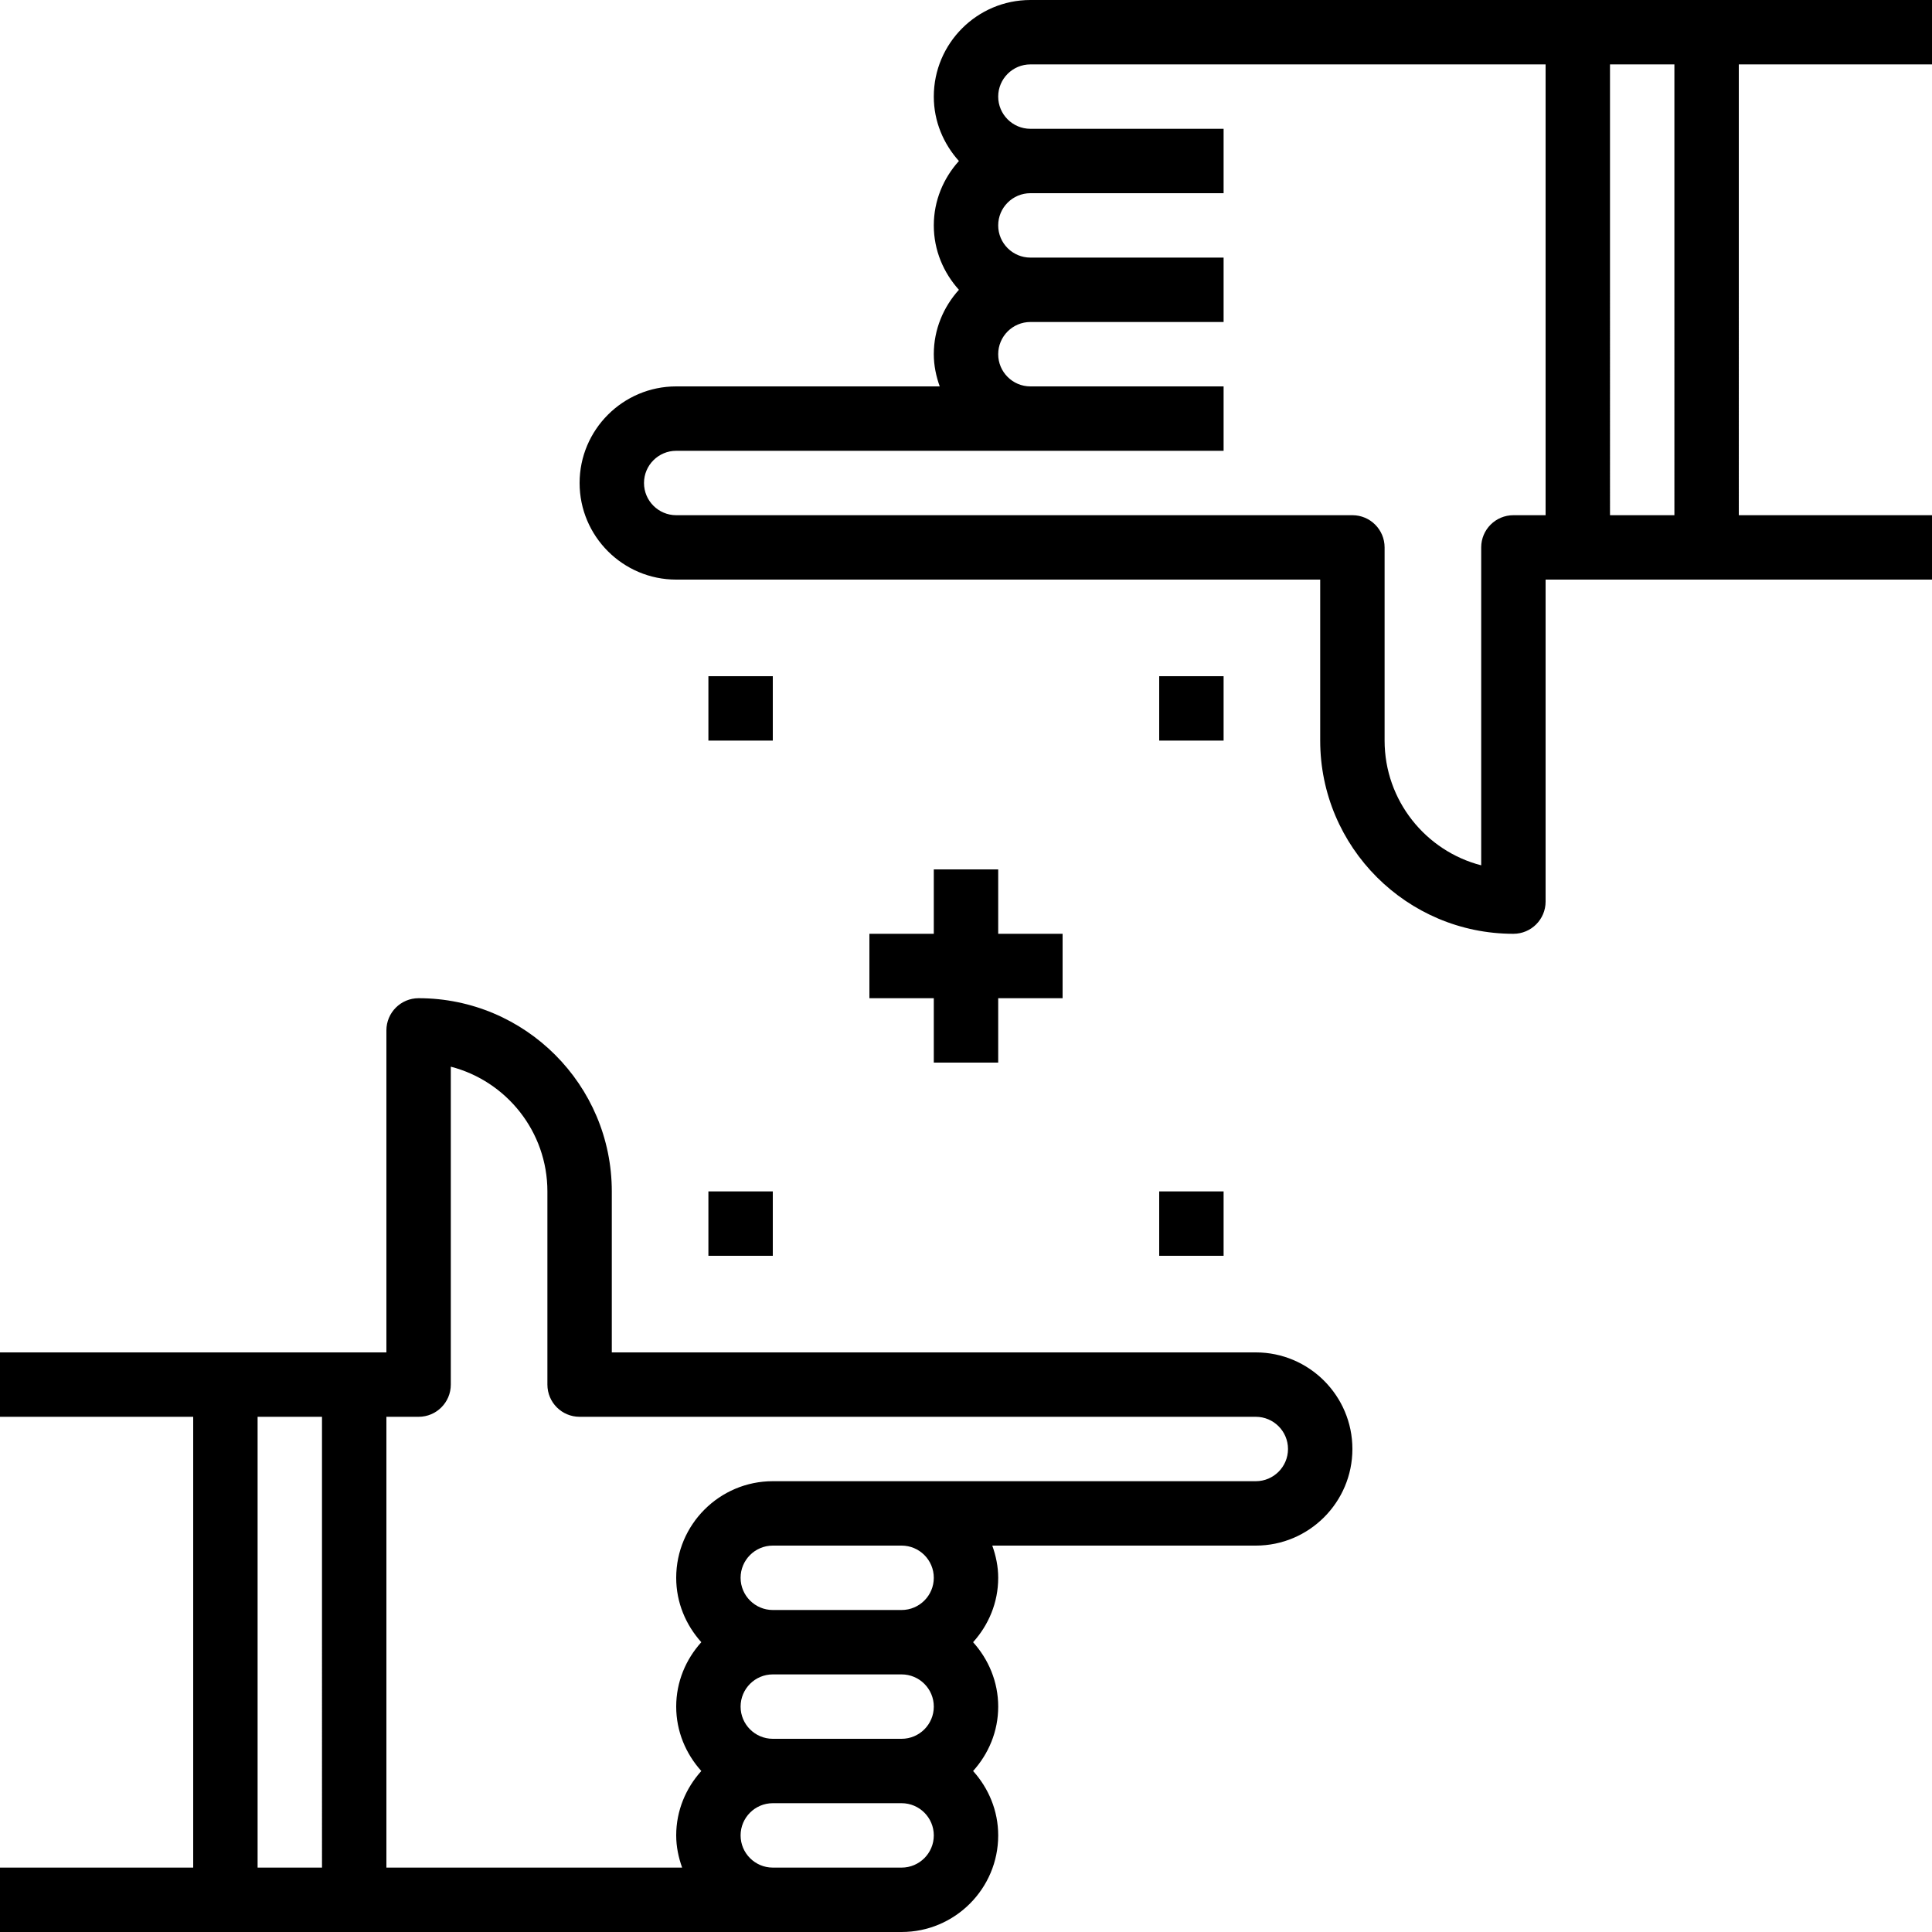 <?xml version="1.0" encoding="iso-8859-1"?>
<!-- Generator: Adobe Illustrator 19.0.0, SVG Export Plug-In . SVG Version: 6.00 Build 0)  -->
<svg version="1.1" id="Capa_1" xmlns="http://www.w3.org/2000/svg" xmlns:xlink="http://www.w3.org/1999/xlink" x="0px" y="0px"
	 viewBox="0 0 480 480" style="enable-background:new 0 0 480 480;" xml:space="preserve">
<g>
	<g>
		<path d="M312,336H152v-40c0-26.472-21.528-48-48-48c-4.416,0-8,3.576-8,8v80h-8H56H0v16h48v112H0v16h56h32h104h24h8
			c13.232,0,24-10.768,24-24c0-6.168-2.408-11.744-6.24-16c3.84-4.256,6.24-9.832,6.24-16c0-6.168-2.408-11.744-6.24-16
			c3.84-4.256,6.24-9.832,6.24-16c0-2.816-0.576-5.488-1.472-8H312c13.232,0,24-10.768,24-24S325.232,336,312,336z M80,464H64V352
			h16V464z M224,464h-8h-24c-4.408,0-8-3.584-8-8c0-4.416,3.592-8,8-8h8h16h8c4.408,0,8,3.584,8,8C232,460.416,228.408,464,224,464z
			 M224,432h-8h-16h-8c-4.408,0-8-3.584-8-8c0-4.416,3.592-8,8-8h8h8h8h8c4.408,0,8,3.584,8,8C232,428.416,228.408,432,224,432z
			 M224,400h-8h-8h-8h-8c-4.408,0-8-3.584-8-8c0-4.416,3.592-8,8-8h8h8h16c4.408,0,8,3.584,8,8C232,396.416,228.408,400,224,400z
			 M312,368h-88h-16h-8h-8c-13.232,0-24,10.768-24,24c0,6.168,2.408,11.744,6.24,16c-3.84,4.256-6.24,9.832-6.24,16
			c0,6.168,2.408,11.744,6.24,16c-3.84,4.256-6.24,9.832-6.24,16c0,2.816,0.576,5.488,1.472,8H96V352h8c4.416,0,8-3.576,8-8v-78.984
			c13.784,3.552,24,16.104,24,30.984v48c0,4.424,3.584,8,8,8h168c4.408,0,8,3.584,8,8C320,364.416,316.408,368,312,368z"/>
	</g>
</g>
<g>
	<g>
		<path d="M480,16V0h-56h-32H256c-13.232,0-24,10.768-24,24c0,6.168,2.408,11.744,6.24,16c-3.832,4.256-6.24,9.832-6.24,16
			c0,6.168,2.408,11.744,6.24,16c-3.84,4.256-6.24,9.832-6.24,16c0,2.816,0.576,5.488,1.472,8H168c-13.232,0-24,10.768-24,24
			s10.768,24,24,24h160v40c0,26.472,21.528,48,48,48c4.416,0,8-3.576,8-8v-80h8h32h56v-16h-48V16H480z M384,128h-8
			c-4.416,0-8,3.576-8,8v78.984c-13.784-3.552-24-16.104-24-30.984v-48c0-4.424-3.584-8-8-8H168c-4.408,0-8-3.584-8-8s3.592-8,8-8
			h88h48V96h-48c-4.408,0-8-3.584-8-8s3.592-8,8-8h48V64h-48c-4.408,0-8-3.584-8-8s3.592-8,8-8h48V32h-48c-4.408,0-8-3.584-8-8
			s3.592-8,8-8h128V128z M416,128h-16V16h16V128z"/>
	</g>
</g>
<g>
	<g>
		<polygon points="248,232 248,216 232,216 232,232 216,232 216,248 232,248 232,264 248,264 248,248 264,248 264,232 		"/>
	</g>
</g>
<g>
	<g>
		<rect x="288" y="168" width="16" height="16"/>
	</g>
</g>
<g>
	<g>
		<rect x="288" y="296" width="16" height="16"/>
	</g>
</g>
<g>
	<g>
		<rect x="176" y="168" width="16" height="16"/>
	</g>
</g>
<g>
	<g>
		<rect x="176" y="296" width="16" height="16"/>
	</g>
</g>
<g>
</g>
<g>
</g>
<g>
</g>
<g>
</g>
<g>
</g>
<g>
</g>
<g>
</g>
<g>
</g>
<g>
</g>
<g>
</g>
<g>
</g>
<g>
</g>
<g>
</g>
<g>
</g>
<g>
</g>
</svg>
